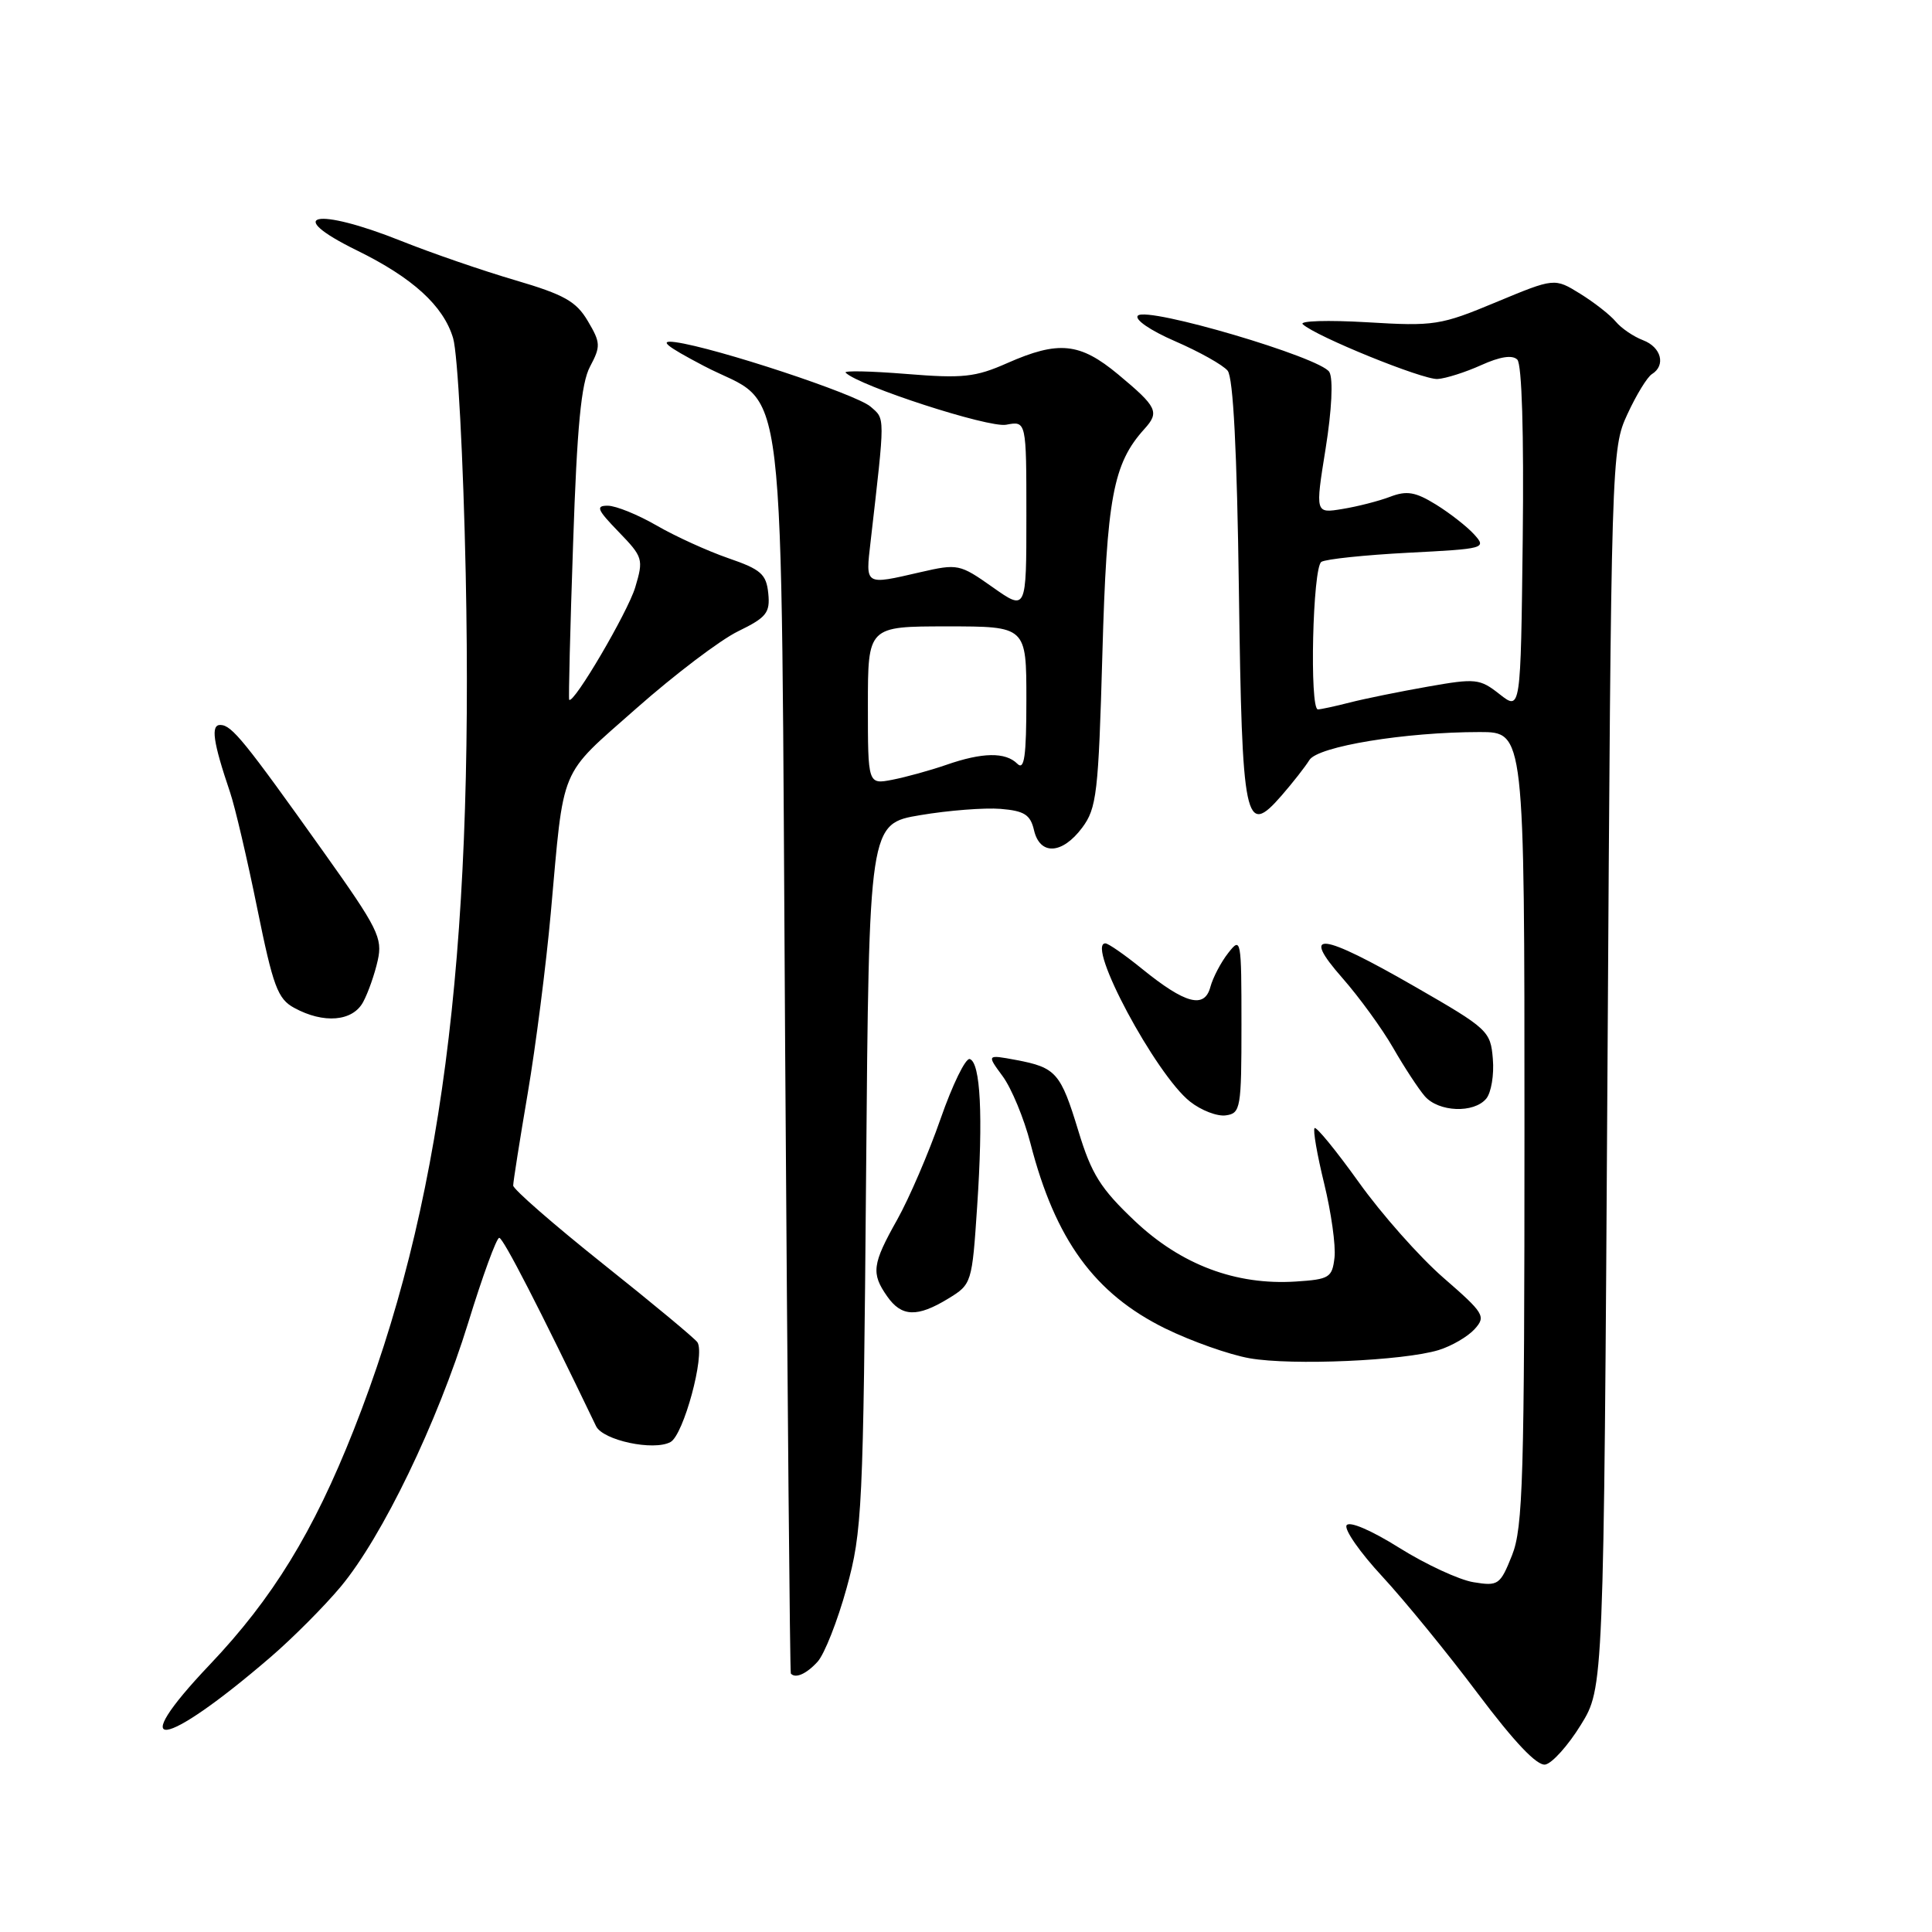 <?xml version="1.0" encoding="UTF-8" standalone="no"?>
<!DOCTYPE svg PUBLIC "-//W3C//DTD SVG 1.1//EN" "http://www.w3.org/Graphics/SVG/1.1/DTD/svg11.dtd" >
<svg xmlns="http://www.w3.org/2000/svg" xmlns:xlink="http://www.w3.org/1999/xlink" version="1.1" viewBox="0 0 256 256">
 <g >
 <path fill="currentColor"
d=" M 209.46 228.57 C 212.50 223.66 212.50 223.66 213.00 141.58 C 213.49 60.39 213.52 59.45 215.64 54.88 C 216.81 52.34 218.27 49.95 218.89 49.57 C 220.76 48.41 220.13 46.00 217.71 45.08 C 216.45 44.60 214.82 43.49 214.10 42.62 C 213.37 41.74 211.25 40.08 209.38 38.92 C 205.98 36.82 205.98 36.82 198.24 40.04 C 190.88 43.11 190.05 43.24 181.12 42.70 C 175.97 42.40 172.14 42.51 172.62 42.96 C 174.36 44.58 188.55 50.34 190.49 50.22 C 191.58 50.15 194.19 49.32 196.27 48.38 C 198.77 47.25 200.40 47.00 201.05 47.65 C 201.66 48.26 201.93 57.40 201.77 71.41 C 201.50 94.18 201.50 94.18 198.71 91.99 C 196.08 89.92 195.55 89.86 189.21 90.98 C 185.52 91.63 180.87 92.57 178.88 93.08 C 176.90 93.59 174.98 94.00 174.63 94.00 C 173.50 94.00 173.93 75.16 175.09 74.45 C 175.68 74.08 180.87 73.54 186.61 73.24 C 196.76 72.72 197.00 72.66 195.34 70.82 C 194.40 69.78 192.12 68.00 190.28 66.86 C 187.56 65.18 186.41 64.98 184.21 65.82 C 182.72 66.39 179.87 67.12 177.89 67.44 C 174.27 68.04 174.27 68.04 175.65 59.45 C 176.47 54.32 176.67 50.23 176.15 49.30 C 175.07 47.38 152.02 40.58 150.78 41.82 C 150.28 42.32 152.40 43.78 155.72 45.22 C 158.92 46.61 162.05 48.36 162.67 49.12 C 163.41 50.04 163.91 59.73 164.16 78.22 C 164.58 109.13 164.96 110.99 169.82 105.41 C 171.29 103.72 172.95 101.60 173.50 100.71 C 174.62 98.90 186.20 97.00 196.07 97.00 C 202.00 97.00 202.00 97.00 202.00 149.48 C 202.00 195.93 201.81 202.43 200.35 206.09 C 198.78 210.02 198.53 210.19 195.24 209.65 C 193.34 209.34 188.92 207.29 185.42 205.10 C 181.69 202.76 178.79 201.52 178.43 202.11 C 178.09 202.67 180.21 205.71 183.15 208.88 C 186.09 212.06 191.79 219.03 195.81 224.39 C 200.69 230.88 203.67 234.02 204.77 233.81 C 205.68 233.63 207.79 231.28 209.46 228.57 Z  M 35.86 219.57 C 38.81 217.03 42.99 212.83 45.16 210.23 C 50.66 203.62 57.94 188.54 62.04 175.27 C 63.94 169.09 65.79 164.02 66.15 164.02 C 66.67 164.00 71.53 173.46 78.98 188.97 C 79.88 190.85 86.60 192.29 88.84 191.08 C 90.57 190.16 93.45 179.54 92.42 177.87 C 92.13 177.40 86.51 172.73 79.94 167.50 C 73.37 162.26 68.00 157.58 68.00 157.09 C 68.00 156.60 68.87 151.09 69.93 144.85 C 70.99 138.61 72.36 127.88 72.98 121.00 C 74.77 101.10 73.96 103.03 84.29 93.89 C 89.36 89.41 95.43 84.80 97.80 83.65 C 101.57 81.81 102.06 81.20 101.80 78.62 C 101.54 76.07 100.83 75.45 96.50 73.96 C 93.75 73.01 89.47 71.06 87.00 69.63 C 84.53 68.20 81.62 67.02 80.55 67.01 C 78.90 67.00 79.11 67.52 81.97 70.47 C 85.20 73.81 85.29 74.09 84.17 77.83 C 83.18 81.12 75.98 93.39 75.42 92.72 C 75.32 92.60 75.55 83.28 75.94 72.00 C 76.46 56.46 77.01 50.79 78.18 48.58 C 79.61 45.89 79.59 45.41 77.89 42.54 C 76.35 39.93 74.76 39.04 68.27 37.13 C 64.00 35.88 57.20 33.54 53.17 31.93 C 41.84 27.40 37.42 28.34 47.29 33.18 C 54.69 36.81 58.76 40.52 60.04 44.81 C 60.65 46.86 61.39 60.80 61.71 76.05 C 62.77 127.13 58.44 160.18 46.86 189.50 C 41.52 203.01 36.12 211.81 27.80 220.57 C 16.41 232.56 21.51 231.92 35.86 219.57 Z  M 108.34 220.18 C 109.25 219.17 110.98 214.78 112.18 210.43 C 114.25 202.91 114.39 200.07 114.76 155.83 C 115.15 109.15 115.15 109.15 121.95 108.01 C 125.68 107.38 130.47 107.01 132.58 107.18 C 135.73 107.44 136.53 107.95 137.01 110.00 C 137.79 113.37 140.74 113.22 143.39 109.68 C 145.32 107.09 145.55 105.14 146.07 86.68 C 146.65 65.93 147.49 61.43 151.64 56.84 C 153.67 54.60 153.35 53.93 148.16 49.61 C 143.08 45.39 140.27 45.11 133.45 48.12 C 129.25 49.98 127.58 50.16 120.09 49.55 C 115.38 49.17 111.76 49.09 112.05 49.38 C 113.81 51.14 131.00 56.72 133.32 56.28 C 136.00 55.77 136.00 55.77 136.00 68.36 C 136.00 80.96 136.00 80.96 131.52 77.80 C 127.17 74.73 126.91 74.68 121.95 75.82 C 114.53 77.53 114.68 77.63 115.36 71.75 C 117.30 54.82 117.30 55.58 115.35 53.88 C 113.44 52.22 94.82 46.07 89.50 45.34 C 87.25 45.04 88.17 45.81 93.23 48.47 C 104.49 54.39 103.42 45.41 104.04 139.45 C 104.34 184.58 104.67 221.61 104.79 221.75 C 105.39 222.46 106.87 221.80 108.34 220.18 Z  M 190.63 178.89 C 192.35 178.36 194.49 177.11 195.39 176.12 C 196.92 174.43 196.68 174.02 191.26 169.31 C 188.09 166.55 183.05 160.86 180.06 156.67 C 177.06 152.48 174.42 149.25 174.19 149.48 C 173.95 149.71 174.53 153.02 175.46 156.83 C 176.39 160.64 177.01 165.05 176.83 166.63 C 176.52 169.29 176.16 169.52 171.70 169.81 C 163.75 170.32 156.50 167.59 150.35 161.77 C 145.83 157.49 144.63 155.58 142.90 149.89 C 140.54 142.14 139.94 141.45 134.62 140.45 C 130.74 139.73 130.74 139.73 132.86 142.61 C 134.03 144.20 135.69 148.20 136.54 151.50 C 139.83 164.27 145.03 171.41 154.38 176.02 C 157.85 177.72 162.90 179.51 165.59 179.98 C 171.21 180.96 185.99 180.31 190.63 178.89 Z  M 125.65 172.07 C 128.76 170.17 128.80 170.05 129.48 159.83 C 130.28 147.87 129.92 140.79 128.50 140.33 C 127.95 140.15 126.21 143.72 124.63 148.25 C 123.05 152.79 120.46 158.80 118.88 161.62 C 115.57 167.51 115.41 168.72 117.56 171.78 C 119.46 174.50 121.54 174.58 125.65 172.07 Z  M 164.50 135.77 C 164.50 124.40 164.44 124.10 162.75 126.27 C 161.78 127.50 160.72 129.53 160.38 130.78 C 159.60 133.70 157.07 133.03 151.33 128.38 C 149.04 126.52 146.85 125.00 146.47 125.00 C 143.84 125.00 153.15 142.40 157.69 145.97 C 159.17 147.14 161.31 147.96 162.44 147.79 C 164.39 147.52 164.50 146.85 164.50 135.77 Z  M 196.94 145.57 C 197.59 144.78 197.99 142.42 197.81 140.32 C 197.51 136.62 197.19 136.32 187.51 130.75 C 174.94 123.52 172.25 123.20 177.88 129.60 C 180.10 132.13 183.13 136.29 184.60 138.85 C 186.07 141.41 187.96 144.29 188.79 145.25 C 190.62 147.36 195.30 147.55 196.94 145.57 Z  M 48.12 132.77 C 48.78 131.55 49.65 129.07 50.05 127.27 C 50.72 124.29 50.09 123.02 42.86 112.87 C 32.38 98.15 30.73 96.12 29.23 96.06 C 27.89 96.00 28.21 98.27 30.49 105.00 C 31.14 106.92 32.76 113.83 34.08 120.34 C 36.19 130.72 36.79 132.36 38.99 133.55 C 42.89 135.68 46.74 135.35 48.12 132.77 Z  M 115.00 93.47 C 115.00 83.00 115.00 83.00 125.50 83.00 C 136.00 83.00 136.00 83.00 136.00 92.70 C 136.00 100.24 135.73 102.13 134.80 101.20 C 133.23 99.63 130.17 99.68 125.38 101.35 C 123.24 102.09 120.04 102.97 118.25 103.32 C 115.00 103.95 115.00 103.95 115.00 93.47 Z "/>
</g>
</svg>